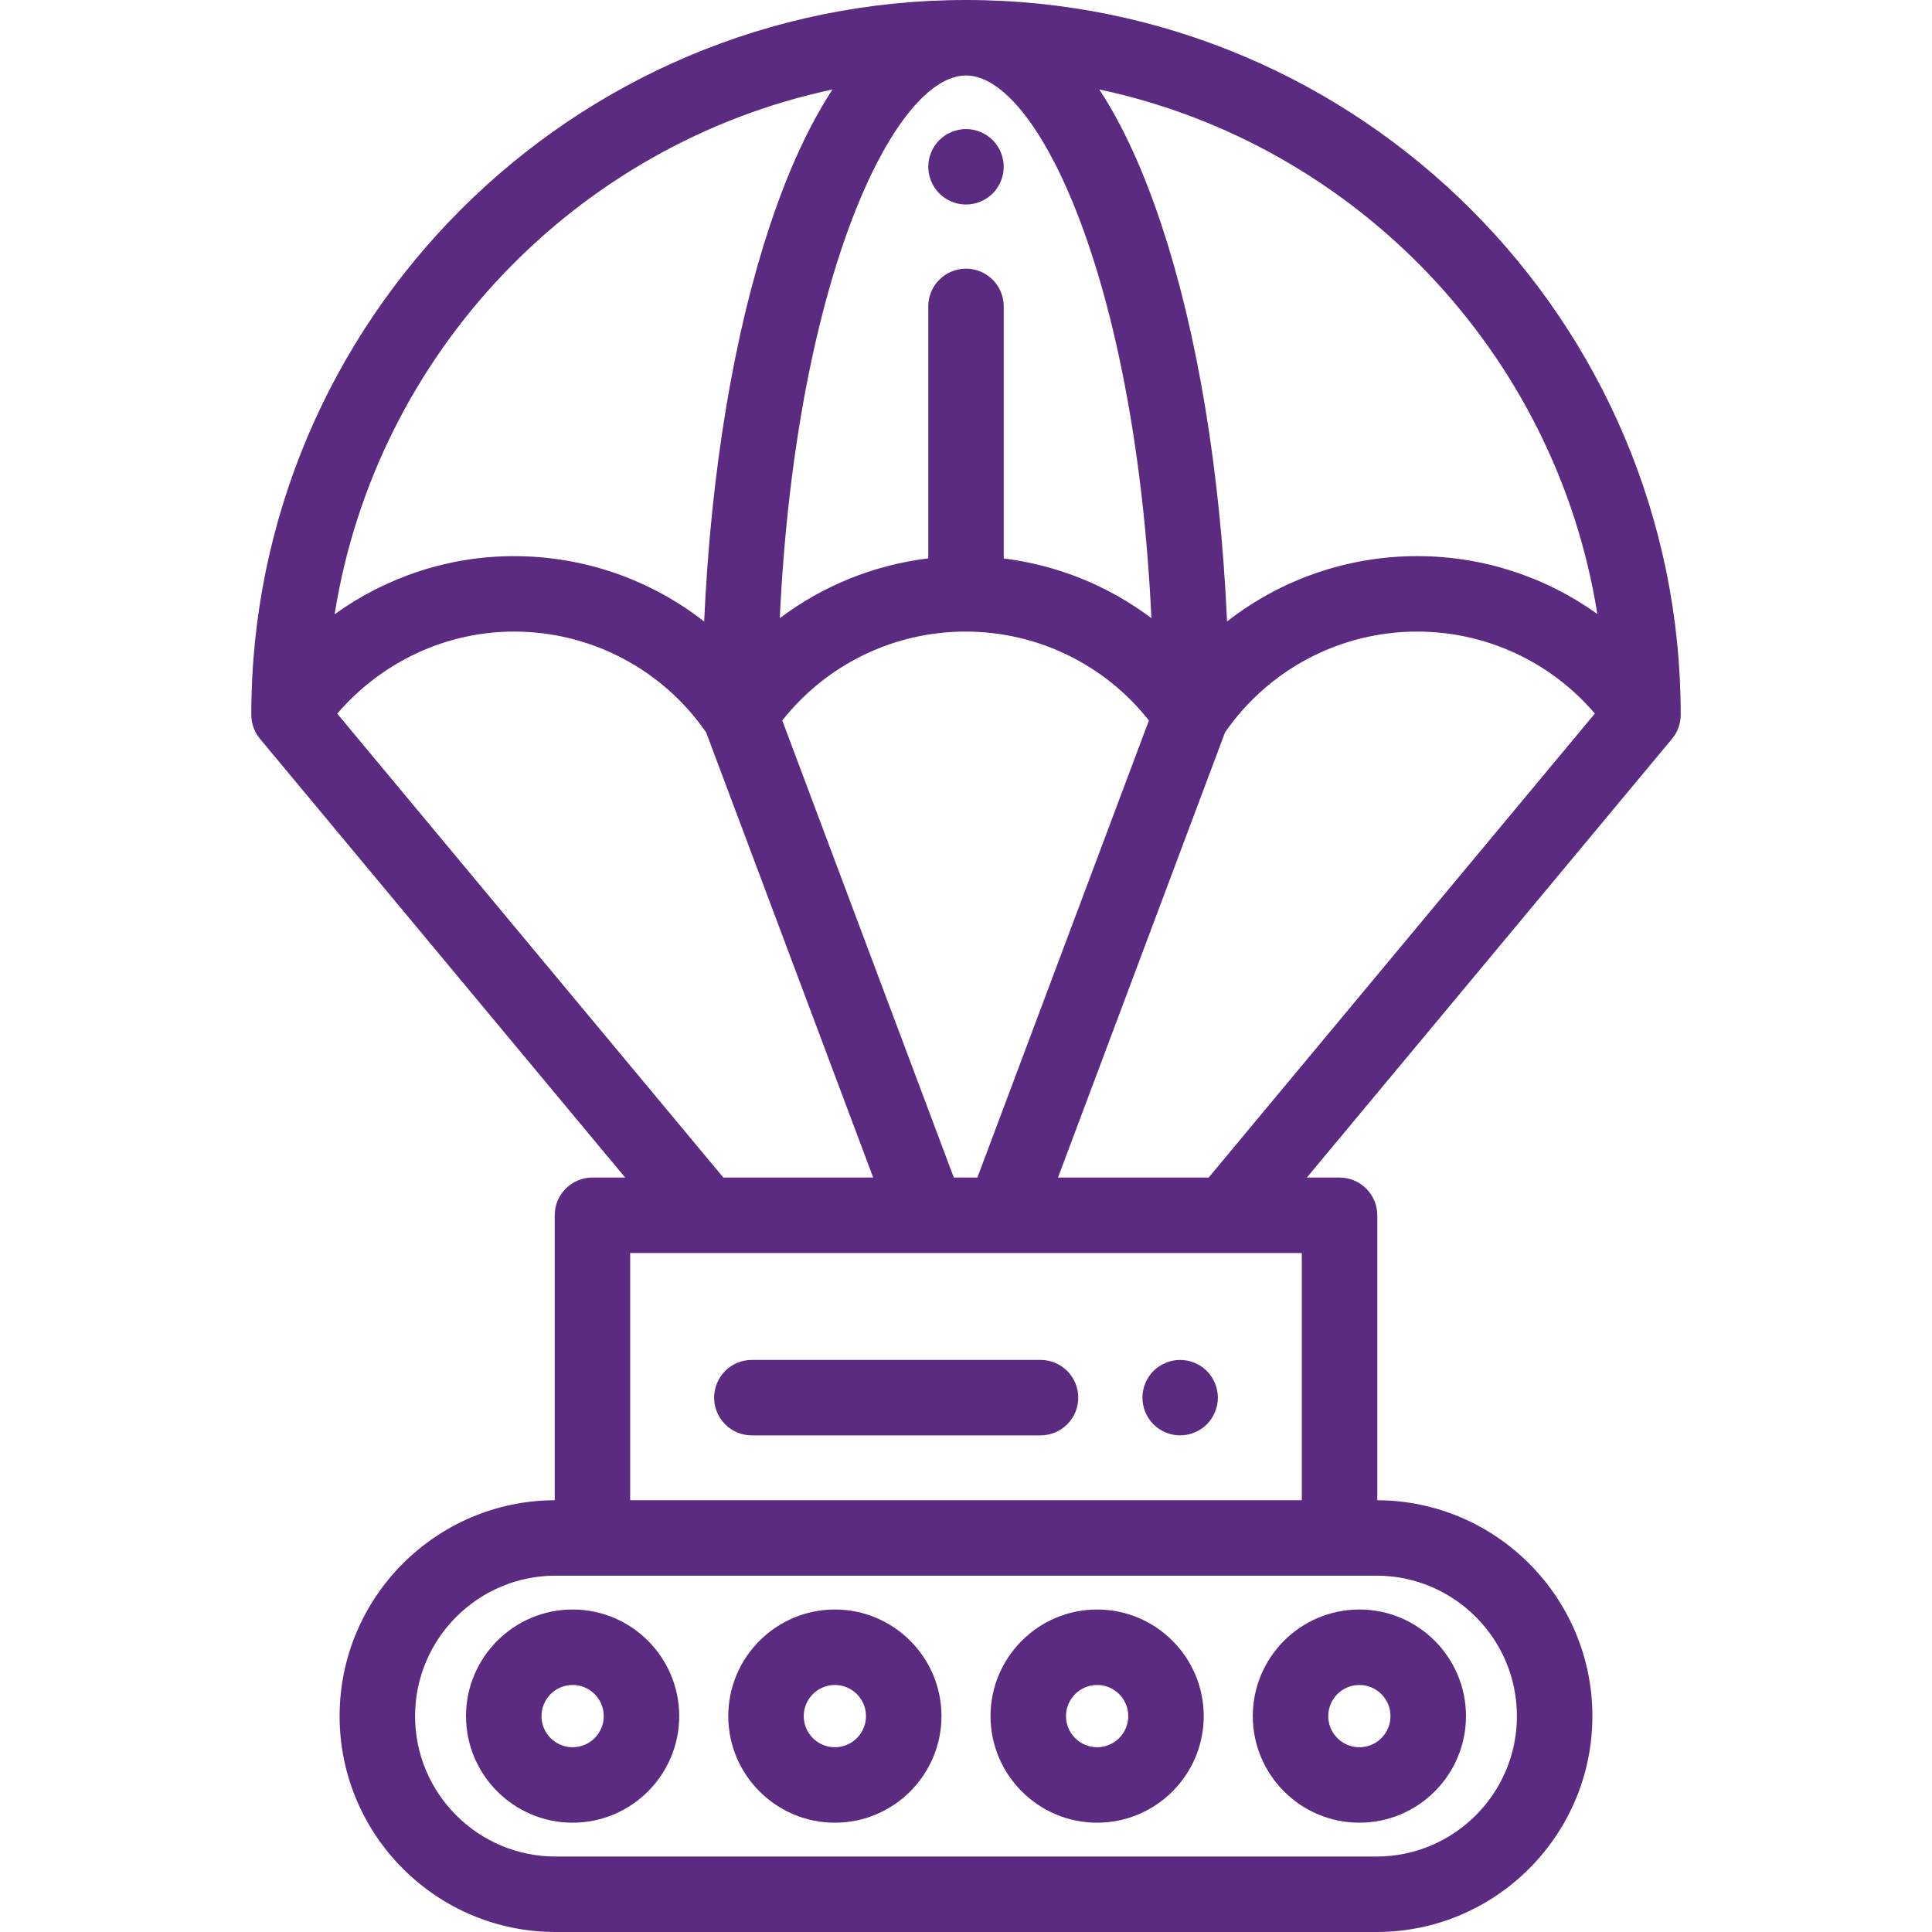 <?xml version="1.0" encoding="iso-8859-1"?>
<!-- Generator: Adobe Illustrator 19.0.0, SVG Export Plug-In . SVG Version: 6.00 Build 0)  -->
<svg xmlns="http://www.w3.org/2000/svg" xmlns:xlink="http://www.w3.org/1999/xlink" version="1.1" id="Capa_1" x="0px" y="0px" viewBox="0 0 512 512" style="enable-background:new 0 0 512 512;" xml:space="preserve" width="212px" height="212px">
<g>
	<g>
		<path d="M322.549,368.44c-0.13-0.64-0.32-1.27-0.57-1.88c-0.25-0.6-0.56-1.18-0.92-1.72c-0.359-0.55-0.779-1.061-1.24-1.521    c-0.46-0.46-0.97-0.88-1.52-1.239c-0.54-0.36-1.12-0.67-1.73-0.92c-0.6-0.25-1.229-0.45-1.869-0.57c-1.29-0.26-2.61-0.26-3.9,0    c-0.64,0.12-1.27,0.32-1.87,0.57c-0.61,0.25-1.189,0.56-1.729,0.92c-0.551,0.359-1.061,0.779-1.521,1.239    c-0.46,0.46-0.88,0.971-1.24,1.521c-0.359,0.54-0.67,1.12-0.92,1.72c-0.25,0.61-0.45,1.24-0.569,1.88    c-0.131,0.641-0.2,1.301-0.2,1.95c0,0.65,0.069,1.311,0.2,1.95c0.118,0.639,0.319,1.269,0.569,1.87    c0.25,0.609,0.561,1.189,0.92,1.729c0.36,0.551,0.78,1.061,1.24,1.521c0.46,0.46,0.97,0.88,1.521,1.24    c0.54,0.359,1.119,0.67,1.729,0.92c0.601,0.25,1.23,0.449,1.87,0.569c0.64,0.13,1.3,0.2,1.95,0.2c0.649,0,1.31-0.07,1.95-0.2    c0.64-0.12,1.27-0.319,1.869-0.569c0.61-0.25,1.19-0.561,1.73-0.92c0.55-0.36,1.06-0.78,1.52-1.24    c0.461-0.46,0.881-0.97,1.24-1.521c0.36-0.54,0.67-1.12,0.92-1.729c0.25-0.601,0.44-1.23,0.57-1.87c0.13-0.64,0.2-1.3,0.2-1.95    C322.749,369.741,322.679,369.08,322.549,368.44z" fill="#5a2b81"/>
	</g>
</g>
<g>
	<g>
		<path d="M275.75,360.39h-76.5c-5.523,0-10,4.478-10,10c0,5.522,4.477,10,10,10h76.5c5.522,0,10-4.478,10-10    C285.75,364.868,281.272,360.39,275.75,360.39z" fill="#5a2b81"/>
	</g>
</g>
<g>
	<g>
		<path d="M151.75,426.535c-15.577,0-28.25,12.673-28.25,28.25c0,15.577,12.673,28.25,28.25,28.25    c15.577,0,28.25-12.673,28.25-28.25C180,439.208,167.327,426.535,151.75,426.535z M151.75,463.035c-4.549,0-8.25-3.701-8.25-8.25    s3.701-8.25,8.25-8.25s8.25,3.701,8.25,8.25S156.299,463.035,151.75,463.035z" fill="#5a2b81"/>
	</g>
</g>
<g>
	<g>
		<path d="M221.25,426.535c-15.577,0-28.25,12.673-28.25,28.25c0,15.577,12.673,28.25,28.25,28.25    c15.577,0,28.25-12.673,28.25-28.25C249.5,439.208,236.827,426.535,221.25,426.535z M221.25,463.035    c-4.549,0-8.25-3.701-8.25-8.25s3.701-8.25,8.25-8.25s8.25,3.701,8.25,8.25S225.799,463.035,221.25,463.035z" fill="#5a2b81"/>
	</g>
</g>
<g>
	<g>
		<path d="M290.75,426.535c-15.577,0-28.25,12.673-28.25,28.25c0,15.577,12.673,28.25,28.25,28.25    c15.577,0,28.25-12.673,28.25-28.25C319,439.208,306.327,426.535,290.75,426.535z M290.75,463.035c-4.549,0-8.25-3.701-8.25-8.25    s3.701-8.25,8.25-8.25s8.25,3.701,8.25,8.25S295.299,463.035,290.75,463.035z" fill="#5a2b81"/>
	</g>
</g>
<g>
	<g>
		<path d="M360.25,426.535c-15.577,0-28.25,12.673-28.25,28.25c0,15.577,12.673,28.25,28.25,28.25    c15.577,0,28.25-12.673,28.25-28.25C388.5,439.208,375.827,426.535,360.25,426.535z M360.25,463.035    c-4.549,0-8.25-3.701-8.25-8.25s3.701-8.25,8.25-8.25s8.25,3.701,8.25,8.25S364.799,463.035,360.25,463.035z" fill="#5a2b81"/>
	</g>
</g>
<g>
	<g>
		<path d="M256,0C151.56,0,66.592,84.968,66.592,189.408c0,0.008,0.001,0.015,0.001,0.022c0,0.071,0.007,0.141,0.009,0.211    c0.005,0.228,0.015,0.454,0.035,0.678c0.01,0.116,0.028,0.23,0.042,0.346c0.023,0.18,0.048,0.359,0.08,0.536    c0.023,0.126,0.05,0.252,0.078,0.378c0.037,0.166,0.079,0.331,0.124,0.495c0.035,0.126,0.07,0.252,0.11,0.377    c0.055,0.173,0.119,0.344,0.183,0.513c0.042,0.109,0.078,0.219,0.124,0.328c0.11,0.262,0.232,0.518,0.364,0.768    c0.049,0.092,0.104,0.182,0.156,0.273c0.101,0.177,0.204,0.352,0.315,0.523c0.061,0.093,0.124,0.184,0.188,0.276    c0.124,0.178,0.255,0.351,0.391,0.521c0.04,0.05,0.073,0.103,0.114,0.152l96.765,116.255h-8.666c-5.523,0-10,4.478-10,10v75.514    C115.553,397.689,90,423.307,90,454.785C90,486.334,115.667,512,147.215,512h217.57C396.334,512,422,486.334,422,454.785    c0-31.478-25.553-57.096-57.005-57.21v-75.514c0-5.522-4.478-10-10-10h-8.666l96.765-116.255c0.038-0.046,0.069-0.096,0.106-0.143    c0.14-0.174,0.274-0.352,0.402-0.535c0.061-0.087,0.121-0.173,0.178-0.261c0.117-0.179,0.226-0.363,0.332-0.55    c0.047-0.083,0.098-0.164,0.142-0.248c0.134-0.253,0.257-0.513,0.369-0.778c0.044-0.103,0.079-0.209,0.119-0.313    c0.067-0.175,0.132-0.35,0.189-0.529c0.039-0.122,0.073-0.244,0.107-0.366c0.047-0.168,0.089-0.338,0.127-0.509    c0.027-0.122,0.053-0.244,0.075-0.366c0.033-0.182,0.059-0.365,0.082-0.55c0.014-0.112,0.031-0.223,0.041-0.335    c0.021-0.229,0.031-0.46,0.036-0.692c0.001-0.067,0.008-0.133,0.008-0.199c0-0.008,0.001-0.016,0.001-0.024    C445.408,84.968,360.44,0,256,0z M221.458,70.75c0.117-0.378,0.236-0.747,0.354-1.121c0.397-1.258,0.798-2.496,1.204-3.709    c0.046-0.138,0.092-0.28,0.138-0.418c0.172-0.51,0.346-1.008,0.52-1.51c0.125-0.361,0.249-0.726,0.374-1.083    c0.167-0.474,0.336-0.939,0.504-1.406c0.134-0.372,0.267-0.746,0.402-1.114c0.168-0.457,0.337-0.906,0.506-1.355    c0.137-0.365,0.274-0.731,0.412-1.092c0.168-0.44,0.338-0.873,0.507-1.306c0.141-0.36,0.282-0.719,0.424-1.074    c0.169-0.423,0.338-0.841,0.508-1.256c0.144-0.351,0.288-0.701,0.432-1.047c0.171-0.41,0.343-0.818,0.515-1.221    c0.145-0.339,0.29-0.674,0.435-1.008c0.172-0.396,0.345-0.79,0.518-1.179c0.149-0.333,0.298-0.661,0.447-0.99    c0.172-0.377,0.343-0.755,0.516-1.125c0.151-0.325,0.304-0.643,0.456-0.963c0.173-0.363,0.345-0.729,0.519-1.085    c0.151-0.311,0.304-0.614,0.456-0.919c0.175-0.353,0.35-0.709,0.526-1.054c0.152-0.298,0.305-0.586,0.457-0.878    c0.33-0.633,0.66-1.254,0.992-1.862c0.164-0.3,0.327-0.606,0.492-0.9c0.17-0.305,0.341-0.599,0.512-0.897    c0.163-0.285,0.326-0.574,0.49-0.854c0.17-0.29,0.341-0.57,0.511-0.853c0.166-0.275,0.331-0.553,0.497-0.822    c0.17-0.276,0.341-0.544,0.511-0.814c0.167-0.263,0.333-0.527,0.5-0.783c0.17-0.262,0.34-0.517,0.51-0.772    c0.169-0.253,0.338-0.505,0.507-0.751c0.169-0.247,0.338-0.489,0.507-0.729c0.171-0.242,0.341-0.481,0.512-0.716    c0.168-0.231,0.336-0.46,0.504-0.685c0.173-0.232,0.346-0.459,0.52-0.684c0.166-0.215,0.331-0.429,0.497-0.638    c0.178-0.224,0.355-0.441,0.533-0.657c0.161-0.197,0.323-0.395,0.484-0.586c0.184-0.218,0.369-0.427,0.553-0.637    c0.155-0.177,0.31-0.356,0.465-0.527c0.197-0.217,0.393-0.424,0.59-0.632c0.143-0.151,0.285-0.307,0.428-0.454    c0.257-0.263,0.513-0.514,0.77-0.762c0.107-0.103,0.214-0.209,0.32-0.31c0.308-0.291,0.617-0.572,0.924-0.84    c0.127-0.111,0.254-0.212,0.381-0.319c0.211-0.178,0.422-0.356,0.632-0.523c0.142-0.112,0.283-0.216,0.424-0.323    c0.195-0.148,0.39-0.297,0.585-0.436c0.147-0.105,0.294-0.203,0.441-0.303c0.188-0.128,0.376-0.255,0.564-0.374    c0.149-0.095,0.298-0.184,0.446-0.273c0.185-0.111,0.37-0.219,0.555-0.322c0.148-0.082,0.297-0.161,0.445-0.237    c0.184-0.095,0.368-0.187,0.552-0.273c0.147-0.069,0.293-0.137,0.439-0.2c0.185-0.081,0.37-0.155,0.554-0.227    c0.143-0.056,0.286-0.111,0.428-0.162c0.188-0.066,0.376-0.125,0.563-0.181c0.137-0.042,0.274-0.085,0.411-0.122    c0.196-0.052,0.39-0.094,0.585-0.136c0.126-0.027,0.253-0.058,0.379-0.081c0.214-0.039,0.428-0.065,0.641-0.091    c0.105-0.013,0.21-0.031,0.315-0.041C255.372,20.016,255.687,20,256,20c0.311,0,0.625,0.016,0.94,0.045    c0.105,0.01,0.211,0.029,0.316,0.041c0.211,0.026,0.422,0.052,0.634,0.09c0.126,0.023,0.253,0.054,0.38,0.082    c0.193,0.042,0.386,0.084,0.581,0.136c0.136,0.037,0.273,0.08,0.41,0.122c0.186,0.057,0.372,0.115,0.558,0.181    c0.143,0.051,0.286,0.106,0.429,0.162c0.183,0.071,0.366,0.146,0.549,0.226c0.146,0.064,0.292,0.132,0.439,0.201    c0.182,0.086,0.364,0.177,0.547,0.272c0.148,0.077,0.297,0.156,0.445,0.239c0.182,0.102,0.365,0.209,0.549,0.319    c0.149,0.09,0.299,0.18,0.449,0.275c0.184,0.118,0.369,0.243,0.554,0.37c0.149,0.101,0.297,0.201,0.446,0.308    c0.19,0.136,0.38,0.282,0.57,0.427c0.145,0.11,0.289,0.217,0.434,0.333c0.203,0.162,0.407,0.336,0.611,0.508    c0.132,0.112,0.264,0.217,0.396,0.333c0.287,0.251,0.574,0.515,0.861,0.786c0.141,0.133,0.283,0.272,0.424,0.41    c0.238,0.232,0.477,0.465,0.715,0.711c0.152,0.157,0.304,0.324,0.457,0.486c0.185,0.197,0.37,0.392,0.555,0.597    c0.163,0.181,0.326,0.37,0.489,0.557c0.174,0.2,0.349,0.399,0.523,0.606c0.167,0.199,0.335,0.405,0.502,0.61    c0.17,0.208,0.34,0.417,0.51,0.632c0.171,0.217,0.342,0.439,0.513,0.662c0.165,0.216,0.331,0.433,0.496,0.655    c0.174,0.234,0.348,0.472,0.522,0.714c0.162,0.224,0.323,0.451,0.485,0.681c0.177,0.252,0.354,0.507,0.531,0.766    c0.158,0.231,0.315,0.467,0.473,0.704c0.179,0.27,0.358,0.54,0.537,0.817c0.154,0.238,0.307,0.482,0.461,0.725    c0.182,0.289,0.365,0.577,0.547,0.874c0.147,0.24,0.294,0.487,0.441,0.733c0.187,0.312,0.375,0.622,0.561,0.942    c0.136,0.232,0.271,0.473,0.406,0.71c0.197,0.345,0.395,0.686,0.591,1.04c0.055,0.099,0.109,0.203,0.164,0.302    c0.491,0.89,0.979,1.809,1.465,2.754c0.094,0.183,0.189,0.362,0.284,0.547c0.203,0.399,0.404,0.81,0.606,1.219    c0.123,0.249,0.246,0.494,0.368,0.746c0.195,0.403,0.39,0.816,0.584,1.228c0.127,0.269,0.255,0.536,0.381,0.81    c0.191,0.412,0.382,0.833,0.572,1.253c0.129,0.284,0.257,0.568,0.385,0.856c0.189,0.425,0.377,0.856,0.564,1.289    c0.128,0.296,0.256,0.593,0.384,0.893c0.187,0.44,0.374,0.885,0.56,1.333c0.125,0.302,0.25,0.606,0.375,0.911    c0.187,0.458,0.373,0.919,0.559,1.386c0.122,0.306,0.243,0.616,0.364,0.926c0.188,0.48,0.375,0.962,0.561,1.45    c0.114,0.3,0.228,0.605,0.342,0.908c0.191,0.509,0.382,1.018,0.571,1.536c0.103,0.281,0.204,0.569,0.307,0.853    c0.199,0.553,0.398,1.105,0.595,1.668c0.072,0.205,0.142,0.415,0.214,0.621c0.756,2.182,1.497,4.437,2.222,6.77    c0.036,0.115,0.072,0.227,0.108,0.342c0.198,0.641,0.393,1.293,0.589,1.944c0.085,0.282,0.17,0.56,0.254,0.844    c0.18,0.608,0.357,1.225,0.535,1.842c0.098,0.34,0.196,0.678,0.294,1.022c0.17,0.601,0.339,1.211,0.507,1.821    c0.101,0.365,0.201,0.73,0.301,1.098c0.164,0.607,0.327,1.22,0.49,1.836c0.101,0.384,0.202,0.769,0.302,1.156    c0.159,0.614,0.317,1.232,0.473,1.854c0.1,0.398,0.2,0.798,0.299,1.199c0.155,0.625,0.309,1.254,0.461,1.888    c0.097,0.405,0.194,0.813,0.29,1.222c0.152,0.644,0.304,1.289,0.453,1.941c0.092,0.401,0.182,0.806,0.273,1.21    c0.151,0.669,0.301,1.338,0.449,2.015c0.084,0.386,0.167,0.777,0.25,1.166c0.152,0.709,0.305,1.417,0.454,2.135    c0.063,0.302,0.124,0.61,0.186,0.915c0.542,2.647,1.064,5.356,1.564,8.124c0.06,0.333,0.122,0.662,0.181,0.996    c0.129,0.727,0.255,1.464,0.381,2.199c0.078,0.454,0.157,0.905,0.233,1.361c0.118,0.703,0.233,1.414,0.348,2.124    c0.081,0.501,0.163,1,0.243,1.505c0.109,0.693,0.216,1.392,0.323,2.091c0.081,0.533,0.163,1.067,0.242,1.604    c0.102,0.691,0.203,1.386,0.303,2.083c0.08,0.556,0.158,1.113,0.236,1.672c0.096,0.693,0.191,1.389,0.284,2.088    c0.077,0.577,0.153,1.156,0.228,1.737c0.09,0.694,0.179,1.389,0.266,2.089c0.074,0.597,0.147,1.198,0.219,1.8    c0.084,0.698,0.168,1.397,0.249,2.101c0.07,0.611,0.138,1.228,0.207,1.843c0.078,0.704,0.157,1.407,0.232,2.117    c0.068,0.636,0.132,1.278,0.197,1.918c0.071,0.699,0.144,1.396,0.213,2.1c0.067,0.684,0.129,1.376,0.193,2.065    c0.062,0.673,0.127,1.341,0.187,2.019c0.117,1.327,0.23,2.663,0.338,4.009c0.048,0.594,0.091,1.197,0.136,1.795    c0.062,0.808,0.124,1.615,0.182,2.429c0.046,0.645,0.088,1.297,0.131,1.946c0.052,0.775,0.105,1.548,0.154,2.329    c0.042,0.669,0.08,1.344,0.12,2.017c0.045,0.775,0.091,1.549,0.133,2.329c0.036,0.676,0.07,1.357,0.104,2.037    c0.025,0.497,0.048,0.995,0.072,1.494C293.774,155.27,280.31,149.772,266,148V81.2c0-5.522-4.478-10-10-10    c-5.523,0-10,4.478-10,10v66.775c-14.39,1.742-27.932,7.25-39.346,15.844c0.026-0.556,0.052-1.111,0.08-1.665    c0.03-0.592,0.059-1.186,0.091-1.775c0.048-0.895,0.1-1.784,0.153-2.671c0.033-0.559,0.065-1.12,0.1-1.676    c0.059-0.938,0.122-1.868,0.185-2.797c0.034-0.497,0.066-0.998,0.101-1.494c0.077-1.085,0.16-2.161,0.244-3.235    c0.026-0.33,0.049-0.664,0.076-0.993c0.112-1.395,0.229-2.78,0.351-4.156c0.033-0.37,0.069-0.734,0.103-1.102    c0.091-1,0.184-1.998,0.28-2.987c0.053-0.537,0.109-1.068,0.163-1.602c0.082-0.811,0.164-1.623,0.25-2.427    c0.063-0.588,0.129-1.17,0.193-1.754c0.082-0.74,0.164-1.48,0.249-2.214c0.07-0.604,0.143-1.204,0.215-1.804    c0.085-0.705,0.17-1.408,0.258-2.107c0.076-0.608,0.154-1.212,0.232-1.815c0.089-0.683,0.178-1.364,0.269-2.041    c0.081-0.603,0.163-1.204,0.247-1.802c0.092-0.665,0.187-1.326,0.282-1.986c0.086-0.599,0.173-1.198,0.261-1.792    c0.097-0.651,0.195-1.296,0.295-1.941c0.091-0.59,0.181-1.181,0.274-1.767c0.101-0.639,0.205-1.271,0.308-1.904    c0.095-0.581,0.189-1.164,0.286-1.74c0.106-0.631,0.215-1.255,0.324-1.88c0.098-0.565,0.195-1.133,0.294-1.693    c0.115-0.647,0.234-1.284,0.352-1.925c0.111-0.603,0.221-1.209,0.334-1.806c0.197-1.04,0.396-2.073,0.599-3.095    c0.11-0.552,0.222-1.095,0.334-1.642c0.117-0.577,0.234-1.156,0.353-1.727c0.119-0.567,0.24-1.126,0.36-1.688    c0.116-0.54,0.231-1.083,0.348-1.617c0.124-0.565,0.25-1.123,0.376-1.682c0.117-0.52,0.234-1.04,0.353-1.555    c0.13-0.562,0.261-1.118,0.393-1.675c0.118-0.498,0.236-0.996,0.355-1.49c0.135-0.556,0.27-1.108,0.407-1.658    c0.12-0.484,0.241-0.967,0.362-1.446c0.139-0.547,0.278-1.092,0.419-1.633c0.122-0.468,0.244-0.933,0.367-1.396    c0.143-0.539,0.286-1.077,0.431-1.609c0.124-0.455,0.248-0.905,0.373-1.355c0.147-0.531,0.294-1.061,0.443-1.585    c0.124-0.437,0.25-0.868,0.375-1.3c0.152-0.525,0.304-1.051,0.458-1.569c0.124-0.417,0.25-0.827,0.375-1.24    C221.142,71.786,221.299,71.263,221.458,70.75z M252.765,312.061L252.765,312.061l-45.457-121.128    c11.711-14.832,29.524-23.556,48.583-23.556c19.058,0,36.871,8.724,48.583,23.557l-45.457,121.127H252.765z M344.995,332.061    v65.509h-177.99v-65.509H344.995z M220.623,23.715c-0.437,0.663-0.869,1.344-1.3,2.034c-0.108,0.173-0.215,0.351-0.322,0.525    c-0.355,0.577-0.708,1.162-1.059,1.758c-0.13,0.221-0.261,0.442-0.39,0.666c-0.387,0.667-0.772,1.345-1.154,2.035    c-0.061,0.111-0.123,0.218-0.185,0.329c-0.439,0.799-0.874,1.615-1.306,2.444c-0.114,0.218-0.226,0.441-0.34,0.661    c-0.328,0.637-0.653,1.282-0.977,1.937c-0.126,0.254-0.252,0.508-0.377,0.766c-0.38,0.781-0.758,1.572-1.132,2.376    c-0.043,0.093-0.087,0.182-0.13,0.275c-0.416,0.898-0.827,1.815-1.235,2.743c-0.111,0.252-0.221,0.509-0.332,0.764    c-0.308,0.709-0.614,1.427-0.917,2.152c-0.117,0.279-0.234,0.557-0.35,0.839c-0.376,0.912-0.75,1.835-1.119,2.774    c-0.023,0.057-0.046,0.113-0.068,0.17c-0.391,0.995-0.776,2.008-1.159,3.032c-0.109,0.292-0.217,0.588-0.326,0.883    c-0.286,0.776-0.57,1.56-0.852,2.353c-0.108,0.305-0.217,0.608-0.325,0.915c-0.373,1.064-0.744,2.138-1.11,3.232    c-0.545,1.63-1.075,3.293-1.597,4.972c-0.097,0.311-0.195,0.621-0.291,0.934c-0.5,1.628-0.989,3.278-1.467,4.949    c-0.09,0.313-0.177,0.63-0.266,0.944c-0.485,1.719-0.962,3.453-1.424,5.215c-0.008,0.029-0.015,0.057-0.023,0.085    c-0.467,1.783-0.919,3.594-1.362,5.419c-0.082,0.339-0.165,0.676-0.247,1.016c-0.425,1.774-0.839,3.567-1.241,5.379    c-0.073,0.329-0.144,0.661-0.216,0.991c-0.399,1.823-0.79,3.661-1.166,5.521c-0.016,0.079-0.033,0.156-0.049,0.234    c-0.384,1.905-0.753,3.834-1.113,5.775c-0.069,0.374-0.139,0.748-0.208,1.123c-0.346,1.896-0.681,3.807-1.003,5.735    c-0.057,0.343-0.113,0.688-0.169,1.031c-0.314,1.909-0.619,3.83-0.911,5.769c-0.019,0.128-0.04,0.255-0.059,0.384    c-0.3,2.006-0.583,4.031-0.859,6.068c-0.055,0.408-0.11,0.815-0.164,1.224c-0.264,1.998-0.518,4.008-0.758,6.033    c-0.042,0.352-0.081,0.706-0.122,1.059c-0.23,1.976-0.45,3.963-0.657,5.963c-0.019,0.179-0.039,0.357-0.057,0.536    c-0.214,2.089-0.412,4.194-0.601,6.308c-0.039,0.433-0.077,0.865-0.115,1.299c-0.181,2.084-0.35,4.177-0.506,6.283    c-0.026,0.355-0.05,0.712-0.076,1.068c-0.147,2.04-0.283,4.088-0.407,6.146c-0.013,0.212-0.027,0.423-0.04,0.636    c-0.127,2.163-0.238,4.339-0.34,6.521c-0.011,0.237-0.026,0.471-0.037,0.708c-14.203-11.095-31.851-17.326-50.39-17.326    c-17.252,0-33.806,5.515-47.536,15.404C99.653,93.594,152.657,38.209,220.623,23.715z M89.369,189.127    c11.793-13.733,28.828-21.75,46.849-21.75c20.366,0,39.311,9.961,50.906,26.695l44.279,117.989h-39.71L89.369,189.127z     M364.785,417.569c20.521,0,37.215,16.696,37.215,37.216C402,475.306,385.306,492,364.785,492h-217.57    C126.695,492,110,475.306,110,454.785s16.695-37.216,37.215-37.216H364.785z M320.307,312.061h-39.928l44.28-117.991    c11.594-16.732,30.538-26.693,50.905-26.693c18.264,0,35.385,8.007,47.089,21.724L320.307,312.061z M375.565,147.377    c-18.537,0-36.186,6.23-50.386,17.322c-0.011-0.238-0.026-0.473-0.037-0.71c-0.101-2.186-0.211-4.365-0.338-6.533    c-0.011-0.199-0.025-0.396-0.037-0.595c-0.124-2.085-0.262-4.16-0.41-6.226c-0.024-0.332-0.046-0.666-0.07-0.998    c-0.156-2.125-0.326-4.239-0.508-6.342c-0.035-0.411-0.072-0.82-0.108-1.23c-0.189-2.134-0.388-4.259-0.602-6.368    c-0.015-0.15-0.032-0.299-0.047-0.449c-0.209-2.036-0.432-4.057-0.665-6.068c-0.039-0.333-0.076-0.668-0.115-1.001    c-0.24-2.039-0.494-4.063-0.758-6.075c-0.052-0.393-0.105-0.785-0.157-1.177c-0.275-2.047-0.558-4.083-0.858-6.1    c-0.017-0.118-0.036-0.235-0.054-0.353c-0.291-1.948-0.596-3.879-0.91-5.797c-0.056-0.341-0.11-0.684-0.167-1.024    c-0.321-1.929-0.654-3.841-0.997-5.737c-0.068-0.376-0.138-0.749-0.207-1.123c-0.357-1.937-0.723-3.862-1.104-5.764    c-0.018-0.09-0.037-0.178-0.055-0.267c-0.371-1.843-0.756-3.664-1.149-5.471c-0.075-0.342-0.148-0.686-0.223-1.027    c-0.397-1.797-0.805-3.575-1.224-5.334c-0.086-0.361-0.173-0.719-0.26-1.078c-0.437-1.806-0.881-3.599-1.341-5.363    c-0.014-0.054-0.029-0.107-0.043-0.161c-0.452-1.731-0.918-3.435-1.392-5.124c-0.092-0.329-0.184-0.66-0.277-0.987    c-0.473-1.661-0.956-3.299-1.45-4.917c-0.098-0.32-0.197-0.637-0.296-0.956c-0.518-1.673-1.043-3.33-1.584-4.954    c-0.363-1.092-0.732-2.165-1.103-3.228c-0.109-0.311-0.218-0.618-0.327-0.927c-0.28-0.791-0.562-1.573-0.847-2.348    c-0.108-0.293-0.215-0.589-0.323-0.88c-0.382-1.027-0.767-2.043-1.157-3.041c-0.017-0.044-0.035-0.086-0.052-0.13    c-0.372-0.95-0.749-1.884-1.128-2.807c-0.117-0.284-0.234-0.565-0.351-0.846c-0.301-0.722-0.604-1.436-0.909-2.141    c-0.112-0.258-0.223-0.518-0.335-0.774c-0.407-0.929-0.817-1.846-1.231-2.745c-0.038-0.082-0.076-0.161-0.114-0.242    c-0.378-0.816-0.759-1.618-1.143-2.409c-0.124-0.255-0.248-0.506-0.372-0.758c-0.323-0.656-0.649-1.304-0.976-1.943    c-0.112-0.219-0.224-0.441-0.337-0.659c-0.432-0.832-0.867-1.652-1.307-2.454c-0.052-0.095-0.105-0.187-0.157-0.282    c-0.389-0.705-0.781-1.398-1.176-2.08c-0.128-0.222-0.257-0.441-0.386-0.66c-0.348-0.592-0.699-1.175-1.051-1.749    c-0.111-0.18-0.221-0.363-0.331-0.541c-0.431-0.693-0.865-1.377-1.303-2.043c67.967,14.473,120.991,69.84,131.988,139.014    C409.588,152.868,392.968,147.377,375.565,147.377z" fill="#5a2b81"/>
	</g>
</g>
<g>
	<g>
		<path d="M265.799,42.251c-0.13-0.641-0.32-1.271-0.57-1.88c-0.25-0.601-0.56-1.181-0.92-1.721c-0.359-0.55-0.779-1.06-1.24-1.52    c-0.46-0.46-0.97-0.88-1.52-1.24c-0.54-0.359-1.12-0.67-1.73-0.92c-0.6-0.25-1.229-0.45-1.869-0.57c-1.291-0.26-2.61-0.26-3.9,0    c-0.64,0.12-1.27,0.32-1.87,0.57c-0.61,0.25-1.19,0.561-1.73,0.92c-0.55,0.36-1.06,0.78-1.52,1.24c-0.46,0.46-0.88,0.97-1.24,1.52    c-0.36,0.54-0.67,1.12-0.92,1.721c-0.25,0.609-0.44,1.239-0.57,1.88c-0.13,0.64-0.2,1.3-0.2,1.95c0,0.649,0.07,1.31,0.2,1.949    c0.13,0.64,0.32,1.27,0.57,1.87c0.25,0.61,0.56,1.19,0.92,1.73c0.36,0.55,0.78,1.06,1.24,1.52c0.46,0.46,0.97,0.88,1.52,1.24    c0.54,0.36,1.12,0.67,1.73,0.92c0.6,0.25,1.23,0.45,1.87,0.57c0.64,0.13,1.3,0.2,1.95,0.2c0.65,0,1.31-0.07,1.95-0.2    c0.64-0.12,1.27-0.32,1.869-0.57c0.61-0.25,1.19-0.56,1.73-0.92c0.55-0.36,1.06-0.78,1.52-1.24c0.461-0.46,0.881-0.97,1.24-1.52    c0.36-0.54,0.67-1.12,0.92-1.73c0.25-0.6,0.44-1.229,0.57-1.87c0.13-0.64,0.2-1.3,0.2-1.949    C265.999,43.551,265.929,42.89,265.799,42.251z" fill="#5a2b81"/>
	</g>
</g>
<g>
</g>
<g>
</g>
<g>
</g>
<g>
</g>
<g>
</g>
<g>
</g>
<g>
</g>
<g>
</g>
<g>
</g>
<g>
</g>
<g>
</g>
<g>
</g>
<g>
</g>
<g>
</g>
<g>
</g>
</svg>
